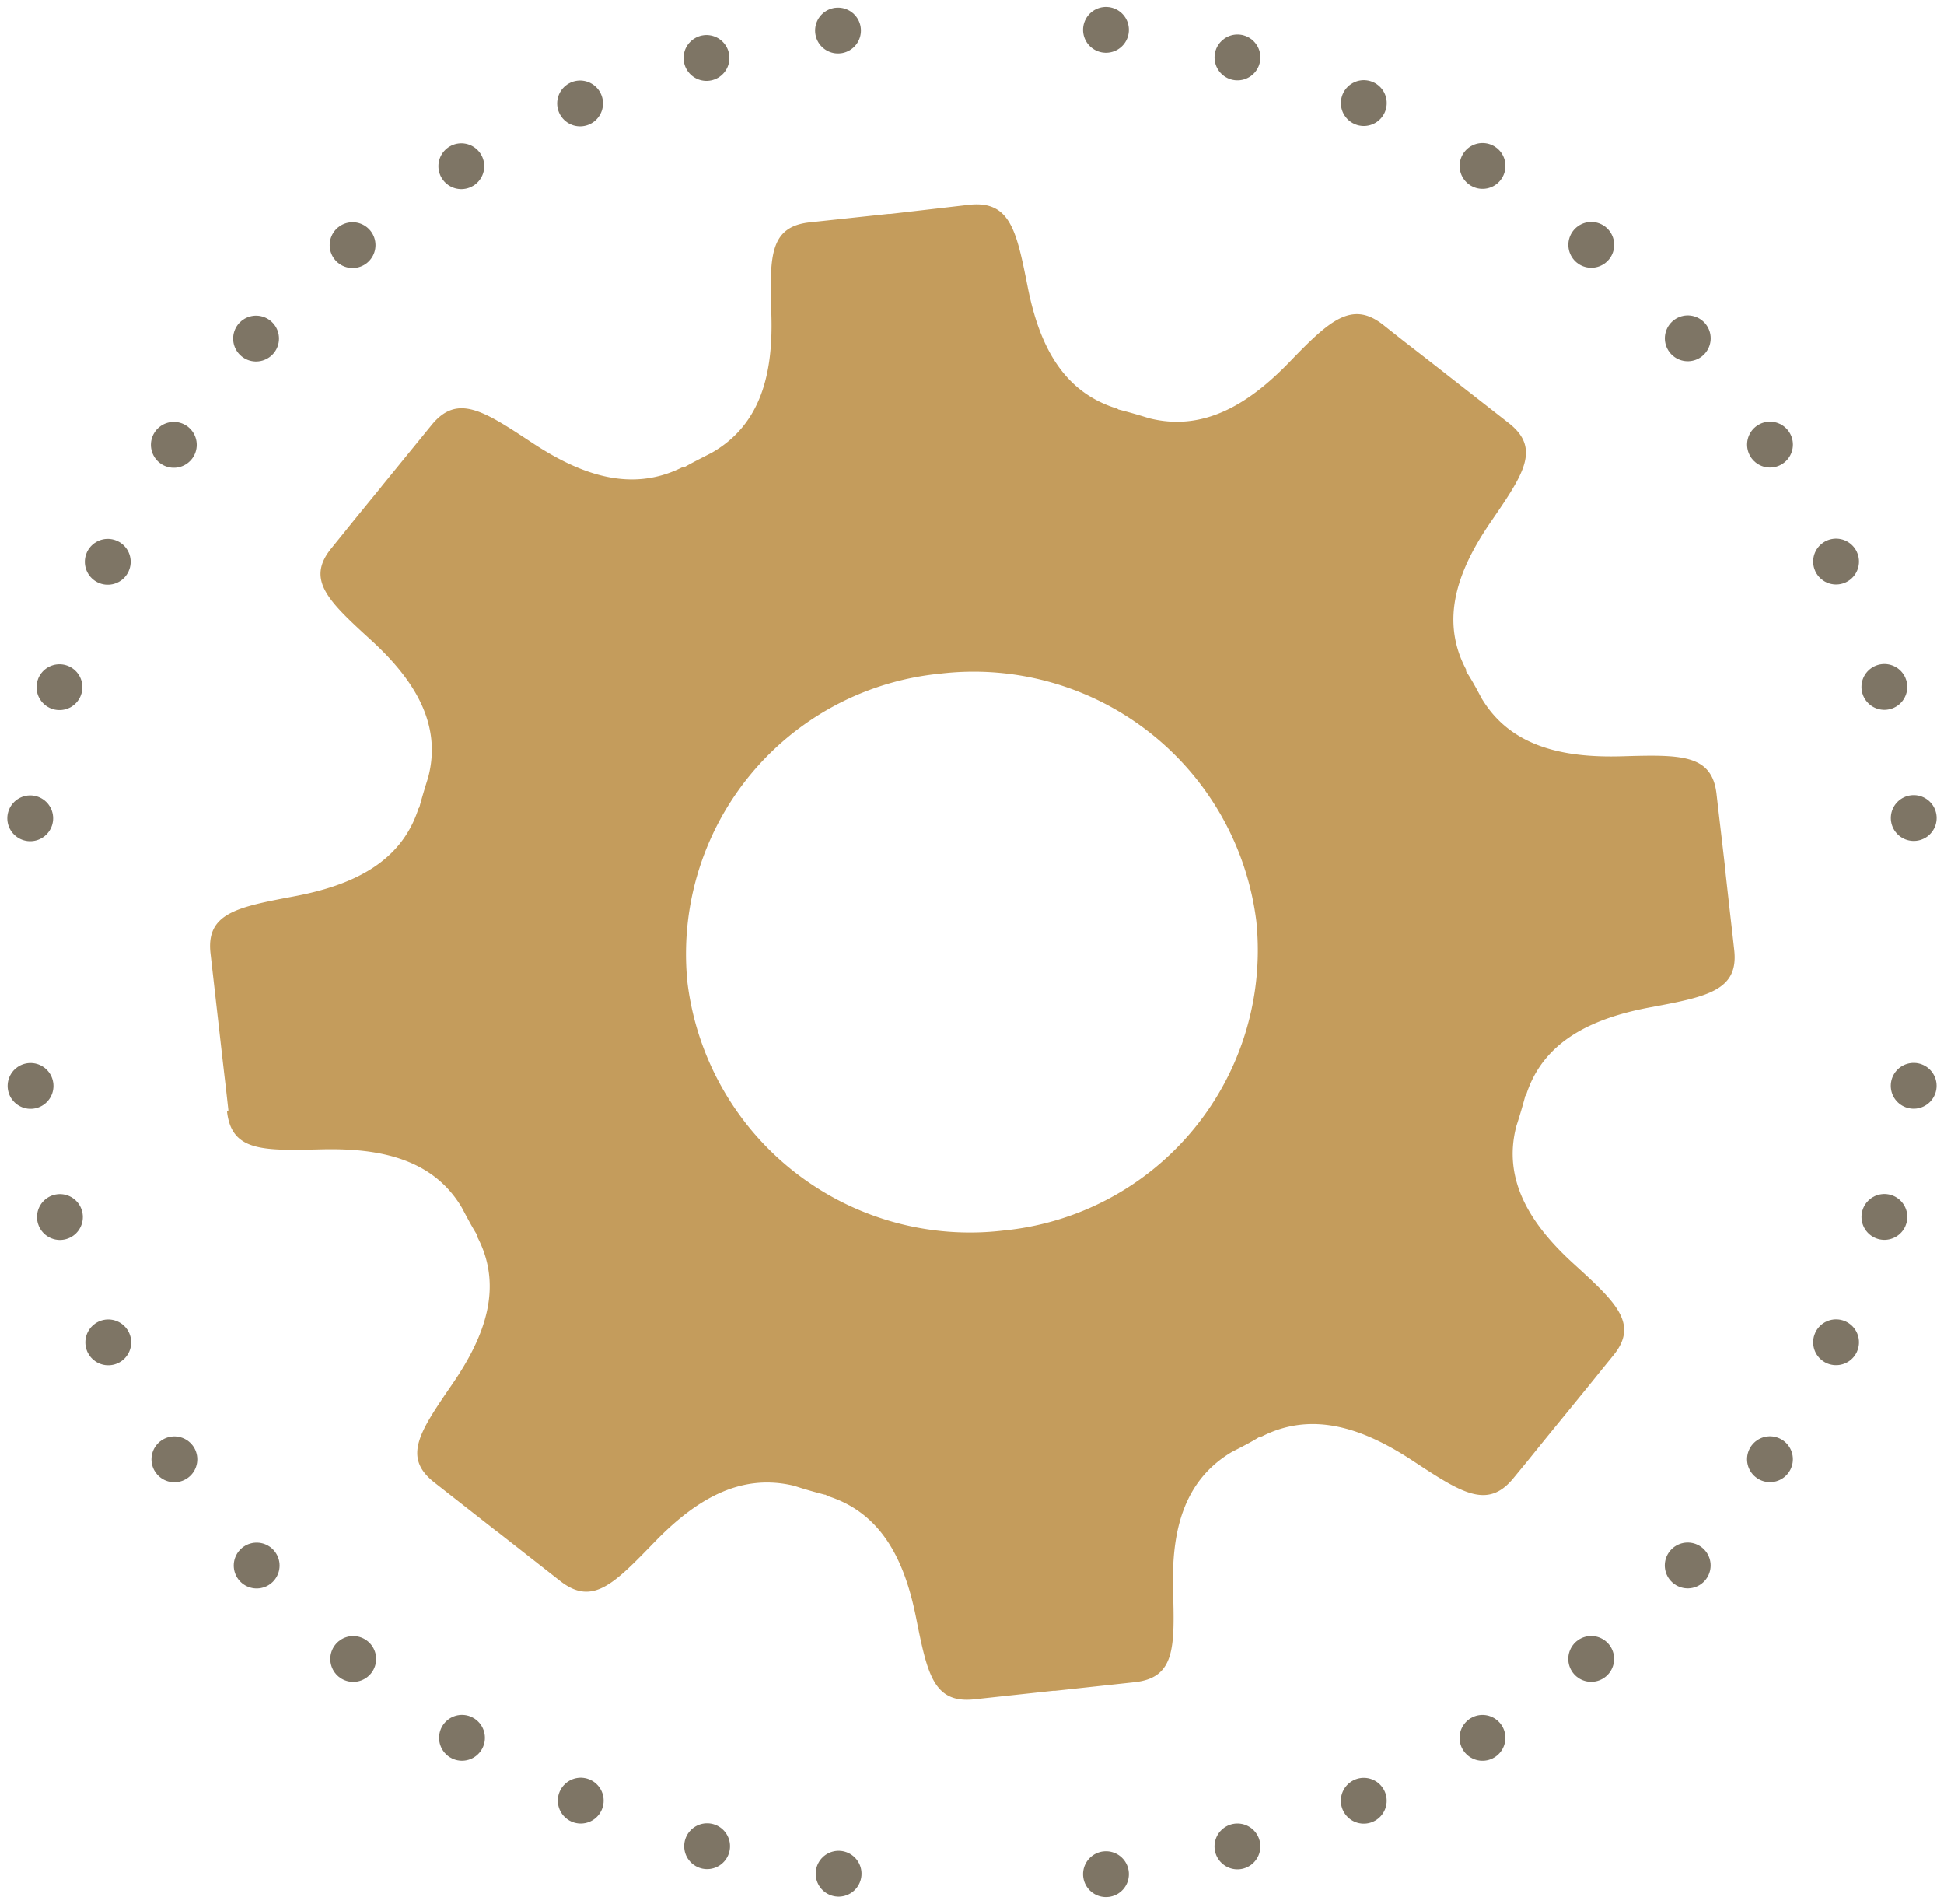 <svg xmlns="http://www.w3.org/2000/svg" viewBox="0 0 127.24 124.59"><defs><style>.cls-1{fill:none;stroke:#7e7565;stroke-linecap:round;stroke-linejoin:round;stroke-width:3px;stroke-dasharray:0 8.8;}.cls-2{fill:#c49c5c;}</style></defs><title>engrane3</title><g id="Layer_2" data-name="Layer 2"><g id="Layer_1-2" data-name="Layer 1"><path class="cls-1" d="M72.39,122.64c28.79-4,51.25-27.2,53.35-55.95"/><path class="cls-1" d="M125.26,53.53C121.12,25.41,97.37,3.5,68,1.5"/><path class="cls-1" d="M54.85,2C26.06,5.92,3.59,29.15,1.5,57.9"/><path class="cls-1" d="M2,71.06c4.14,28.11,27.89,50,57.24,52"/><path class="cls-2" d="M61.56,44.08a18.64,18.64,0,0,1,20.67,16.2A18.43,18.43,0,0,1,65.69,80.52,18.63,18.63,0,0,1,45,64.33,18.43,18.43,0,0,1,61.56,44.08M14.86,72.74c.3,2.63,2.37,2.56,6.2,2.47s7.27.63,9.16,3.8c.32.6.63,1.2,1,1.79,0,0,0,.06,0,.1,1.74,3.28.54,6.53-1.6,9.65s-3.31,4.8-1.19,6.46l4.07,3.19.1.07,4.07,3.19c2.12,1.66,3.53.17,6.17-2.55s5.56-4.55,9.15-3.68c.66.22,1.34.41,2,.58.06,0,.07,0,.13.07,3.6,1.11,5.09,4.25,5.83,7.93s1.12,5.68,3.82,5.39l5.18-.56.13,0,5.18-.56c2.69-.29,2.62-2.32,2.52-6.08s.65-7.1,3.87-9c.61-.31,1.23-.62,1.83-1a.35.35,0,0,0,.11,0c3.34-1.7,6.67-.52,9.85,1.57s4.9,3.24,6.6,1.18.54-.67,3.26-4l.05-.06,0,0c2.72-3.33,1.57-1.94,3.25-4s.18-3.46-2.61-6-4.67-5.46-3.74-9q.31-.95.57-1.92c0-.07.06-.08.08-.15,1.13-3.51,4.34-5,8.1-5.7s5.8-1.11,5.51-3.74-.1-.84-.57-5.08a.43.43,0,0,0,0-.07.19.19,0,0,0,0,0c-.49-4.24-.29-2.46-.59-5.08s-2.37-2.57-6.21-2.46-7.29-.63-9.18-3.82c-.31-.59-.62-1.17-1-1.74,0,0,0-.07,0-.12-1.74-3.28-.53-6.53,1.61-9.65s3.3-4.8,1.2-6.46l-4.08-3.19-.06-.05,0,0c-3.41-2.66-2-1.54-4.08-3.19S87,21,84.39,23.7s-5.59,4.59-9.21,3.66q-.95-.3-1.92-.55c-.07,0-.09-.06-.17-.08C69.5,25.62,68,22.48,67.27,18.8s-1.13-5.68-3.82-5.4L58.26,14h-.12L53,14.55c-2.69.29-2.62,2.32-2.51,6.08s-.65,7.14-3.91,9h0c-.6.31-1.19.6-1.77.93l-.12,0c-3.35,1.7-6.67.52-9.85-1.58s-4.9-3.24-6.59-1.17l-3.26,4-.06.08h0c-2.72,3.33-1.58,1.94-3.25,4s-.18,3.45,2.61,6,4.67,5.47,3.73,9c-.2.63-.39,1.26-.56,1.89,0,.07-.06.09-.08.16-1.14,3.52-4.34,5-8.1,5.71s-5.8,1.1-5.5,3.74l.59,5.19c.48,4.24.29,2.46.58,5.08"/></g></g></svg>
